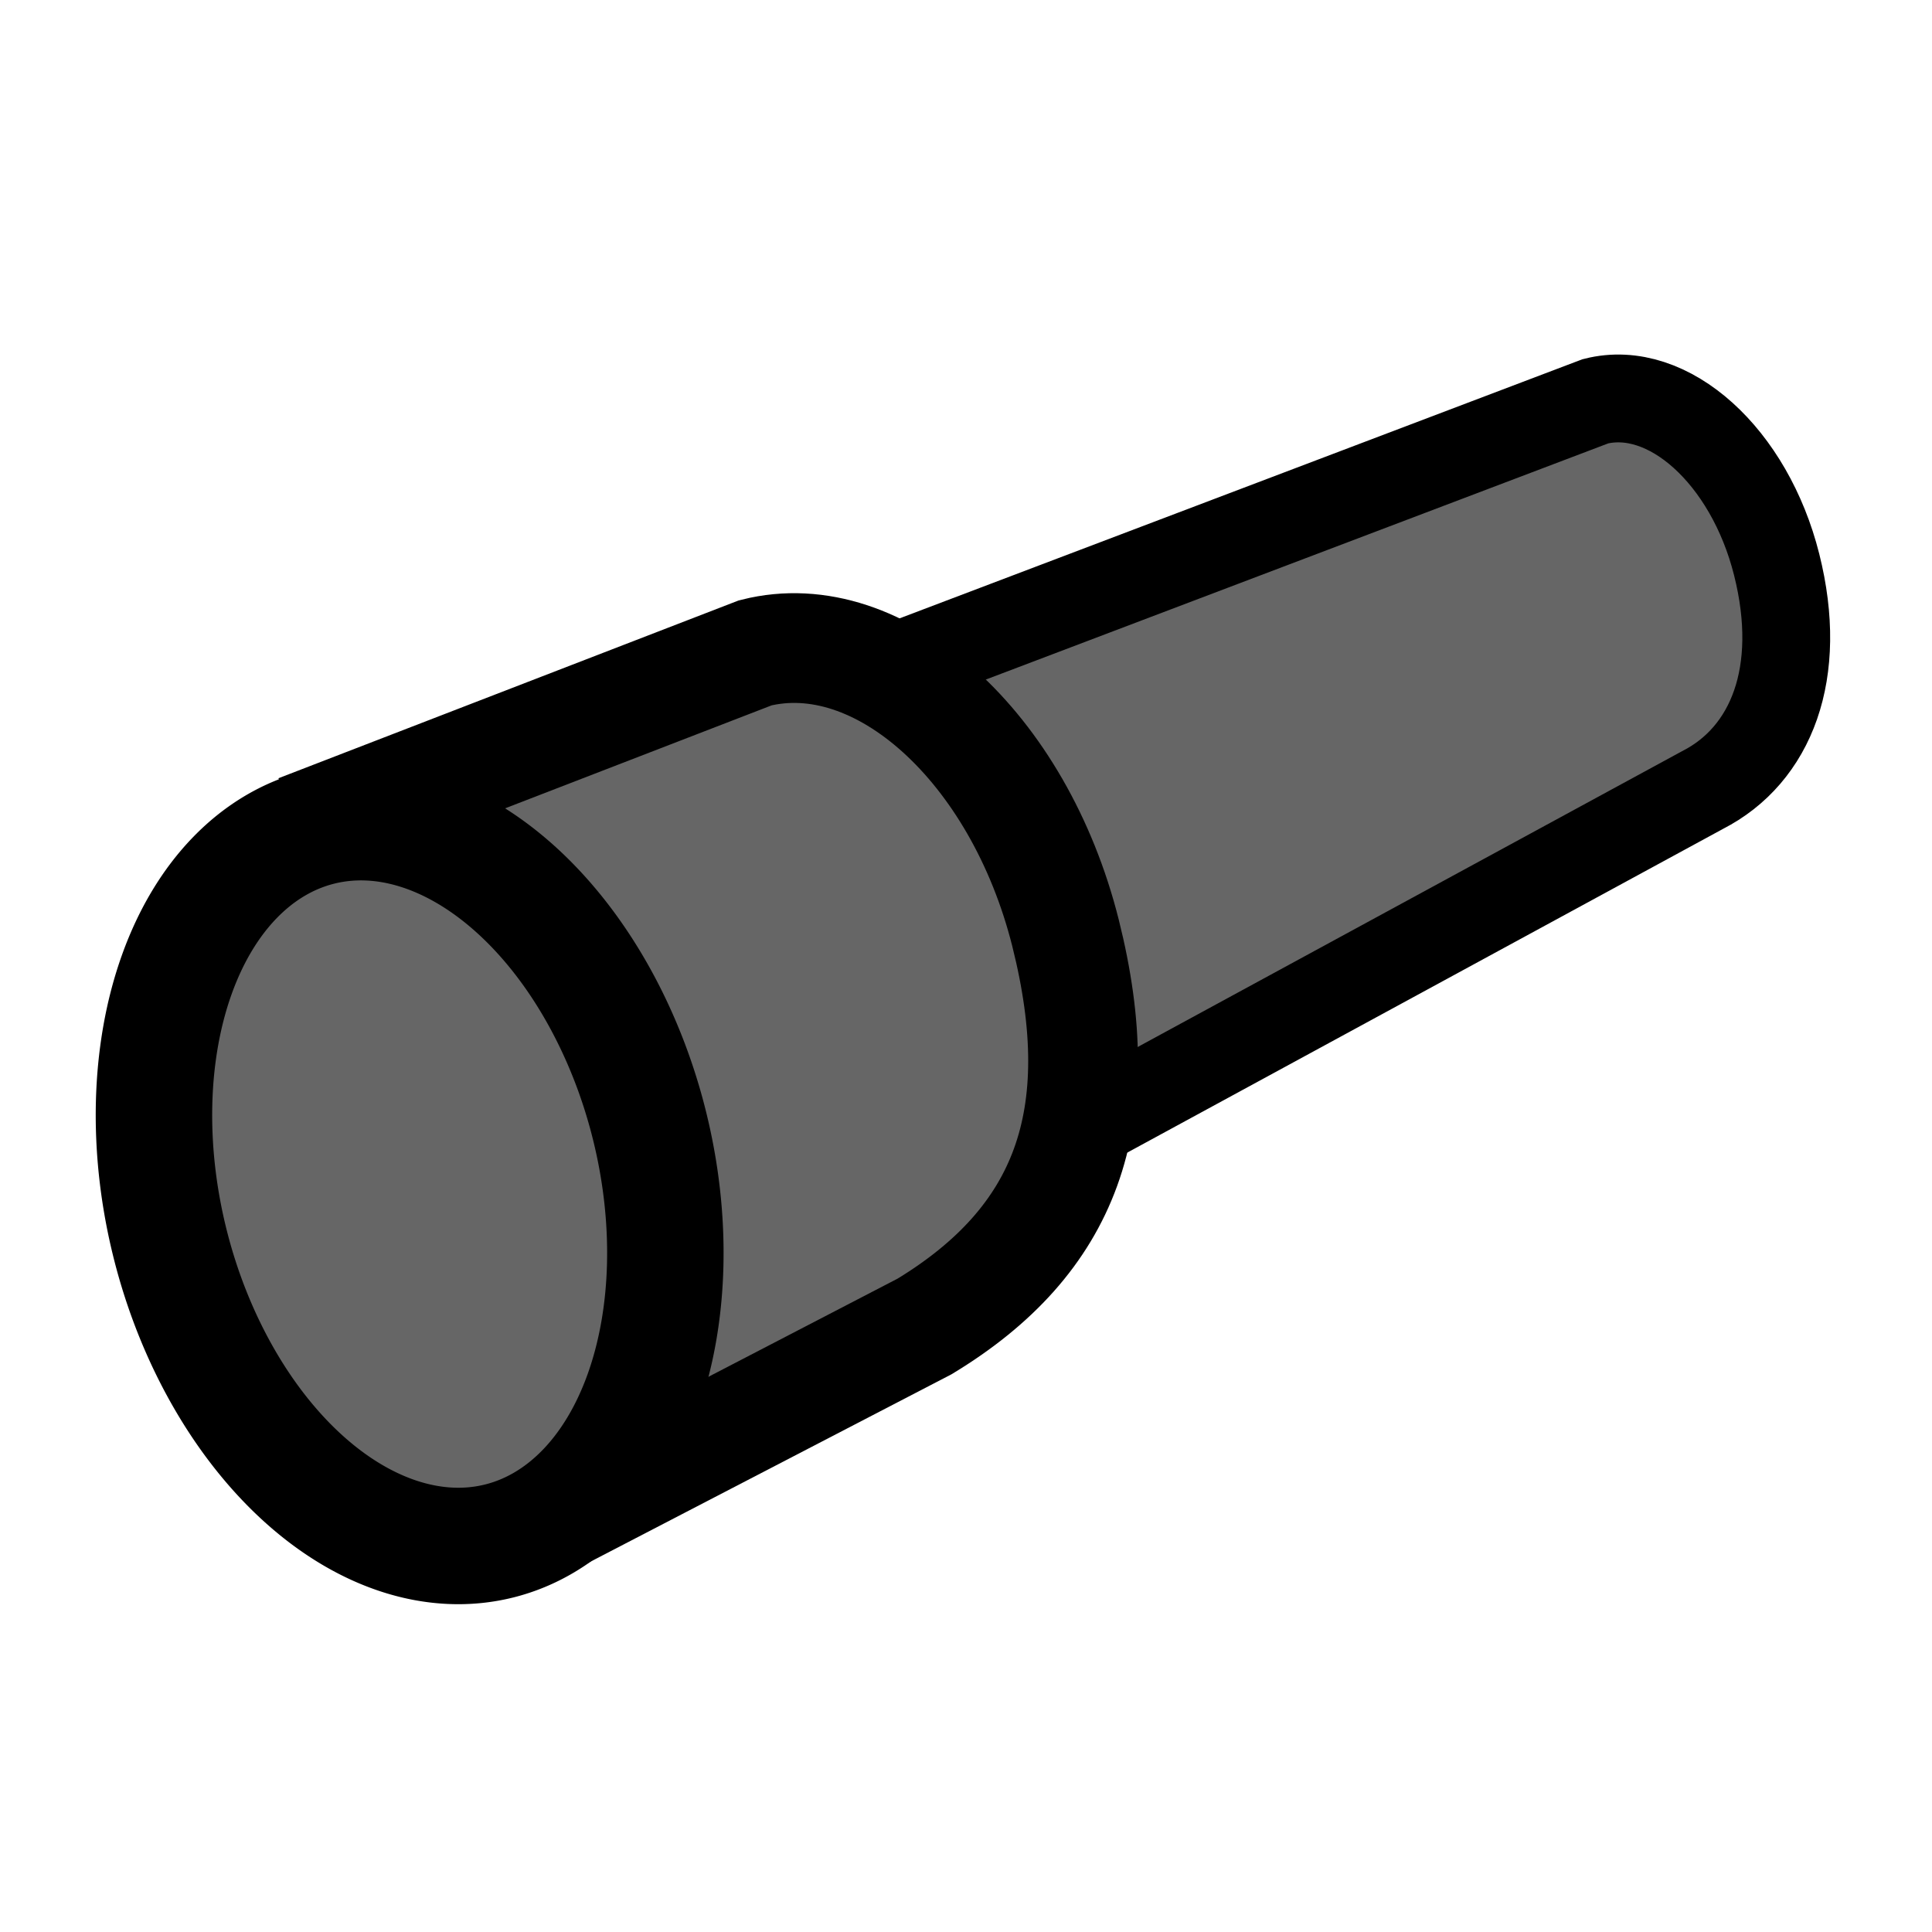 <?xml version="1.0" encoding="UTF-8" standalone="no"?>
<!DOCTYPE svg PUBLIC "-//W3C//DTD SVG 1.1//EN" "http://www.w3.org/Graphics/SVG/1.1/DTD/svg11.dtd">
<!-- Created with Inkscape (http://www.inkscape.org/) -->
<svg
   xmlns:svg="http://www.w3.org/2000/svg"
   xmlns="http://www.w3.org/2000/svg"
   version="1.0"
   width="55"
   height="55"
   id="svg2600">
  <defs
     id="defs2606" />
  <path
     d="M 25.075,19.143 L 45.42,11.423 C 47.492,10.902 49.802,12.985 50.578,16.073 C 51.354,19.16 50.421,21.493 48.469,22.49 L 30.673,32.16"
     id="path3184"
     style="fill:#666666;fill-opacity:1;stroke:#000000;stroke-width:2.5;stroke-linecap:butt;stroke-miterlimit:4;stroke-dashoffset:4.4;stroke-opacity:1" />
  <path
     d="M 8.49,23.612 L 21.502,18.585 C 25.047,17.694 29.003,21.267 30.333,26.559 C 31.663,31.852 30.342,35.323 26.321,37.761 L 14.762,43.76"
     id="path3182"
     style="fill:#666666;fill-opacity:1;stroke:#000000;stroke-width:3.124;stroke-linecap:butt;stroke-miterlimit:4;stroke-dashoffset:4.4;stroke-opacity:1" />
  <path
     d="M 20.595,35.179 A 6.19,9.226 0 1 1 8.214,35.179 A 6.19,9.226 0 1 1 20.595,35.179 z"
     transform="matrix(1.101,-0.277,0.277,1.101,-13.942,-1.034)"
     id="path2386"
     style="fill:#666666;fill-opacity:1;stroke:#000000;stroke-width:2.92;stroke-linecap:butt;stroke-miterlimit:4;stroke-dasharray:none;stroke-dashoffset:4.4;stroke-opacity:1" />
</svg>
